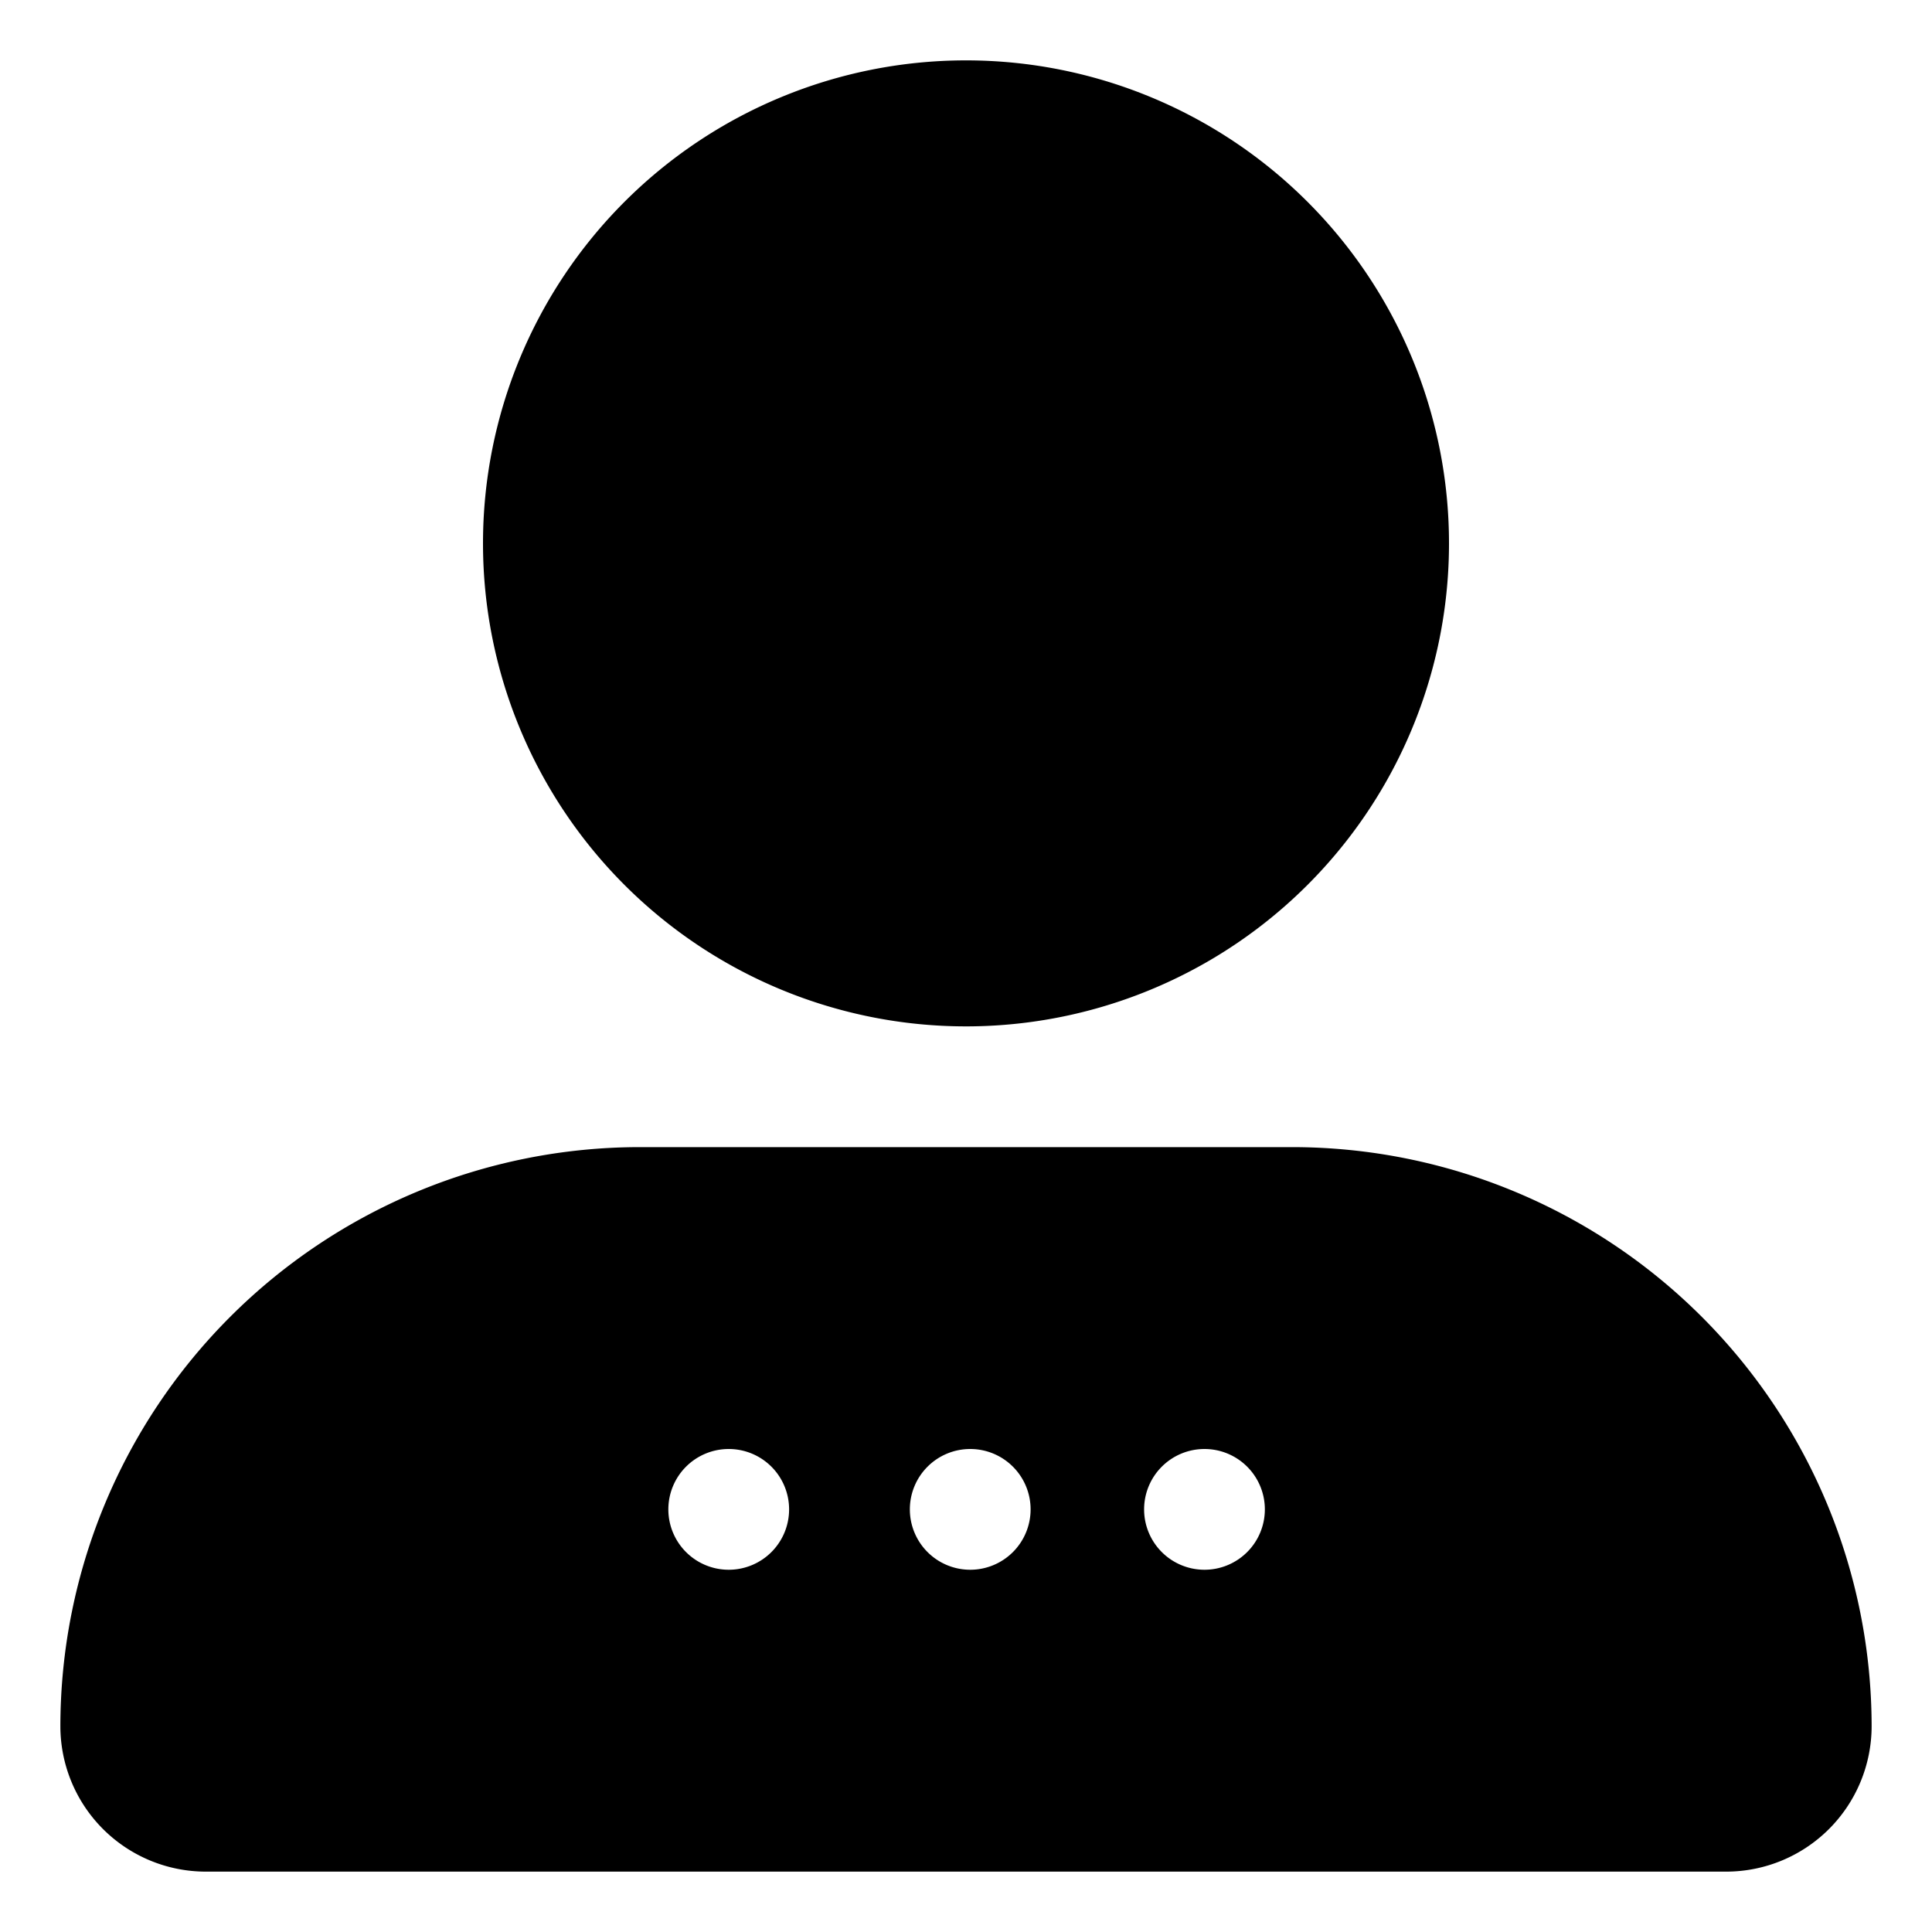 <svg viewBox="0 0 32 32" xmlns="http://www.w3.org/2000/svg"><g id="Layer_2" data-name="Layer 2"><path d="m21.41 20h-10.82a8.59 8.59 0 0 0 -8.59 8.59 1.41 1.41 0 0 0 1.41 1.41h25.18a1.41 1.41 0 0 0 1.41-1.41 8.59 8.59 0 0 0 -8.59-8.59zm-9.34 6a1 1 0 1 1 1-1 1 1 0 0 1 -1.01 1zm4 0a1 1 0 1 1 1-1 1 1 0 0 1 -1.01 1zm3.88 0a1 1 0 1 1 1-1 1 1 0 0 1 -1.01 1z"></path><path d="m28.59 31h-25.18a2.41 2.41 0 0 1 -2.41-2.41 9.6 9.6 0 0 1 9.59-9.59h10.82a9.6 9.6 0 0 1 9.59 9.59 2.41 2.41 0 0 1 -2.41 2.41zm-18-10a7.6 7.6 0 0 0 -7.59 7.59.41.41 0 0 0 .41.41h25.18a.41.41 0 0 0 .41-.41 7.6 7.6 0 0 0 -7.59-7.59z"></path><path d="m16 17a8 8 0 1 1 8-8 8 8 0 0 1 -8 8zm0-14a6 6 0 1 0 6 6 6 6 0 0 0 -6-6z"></path><circle cx="16" cy="9" r="7"></circle></g></svg>